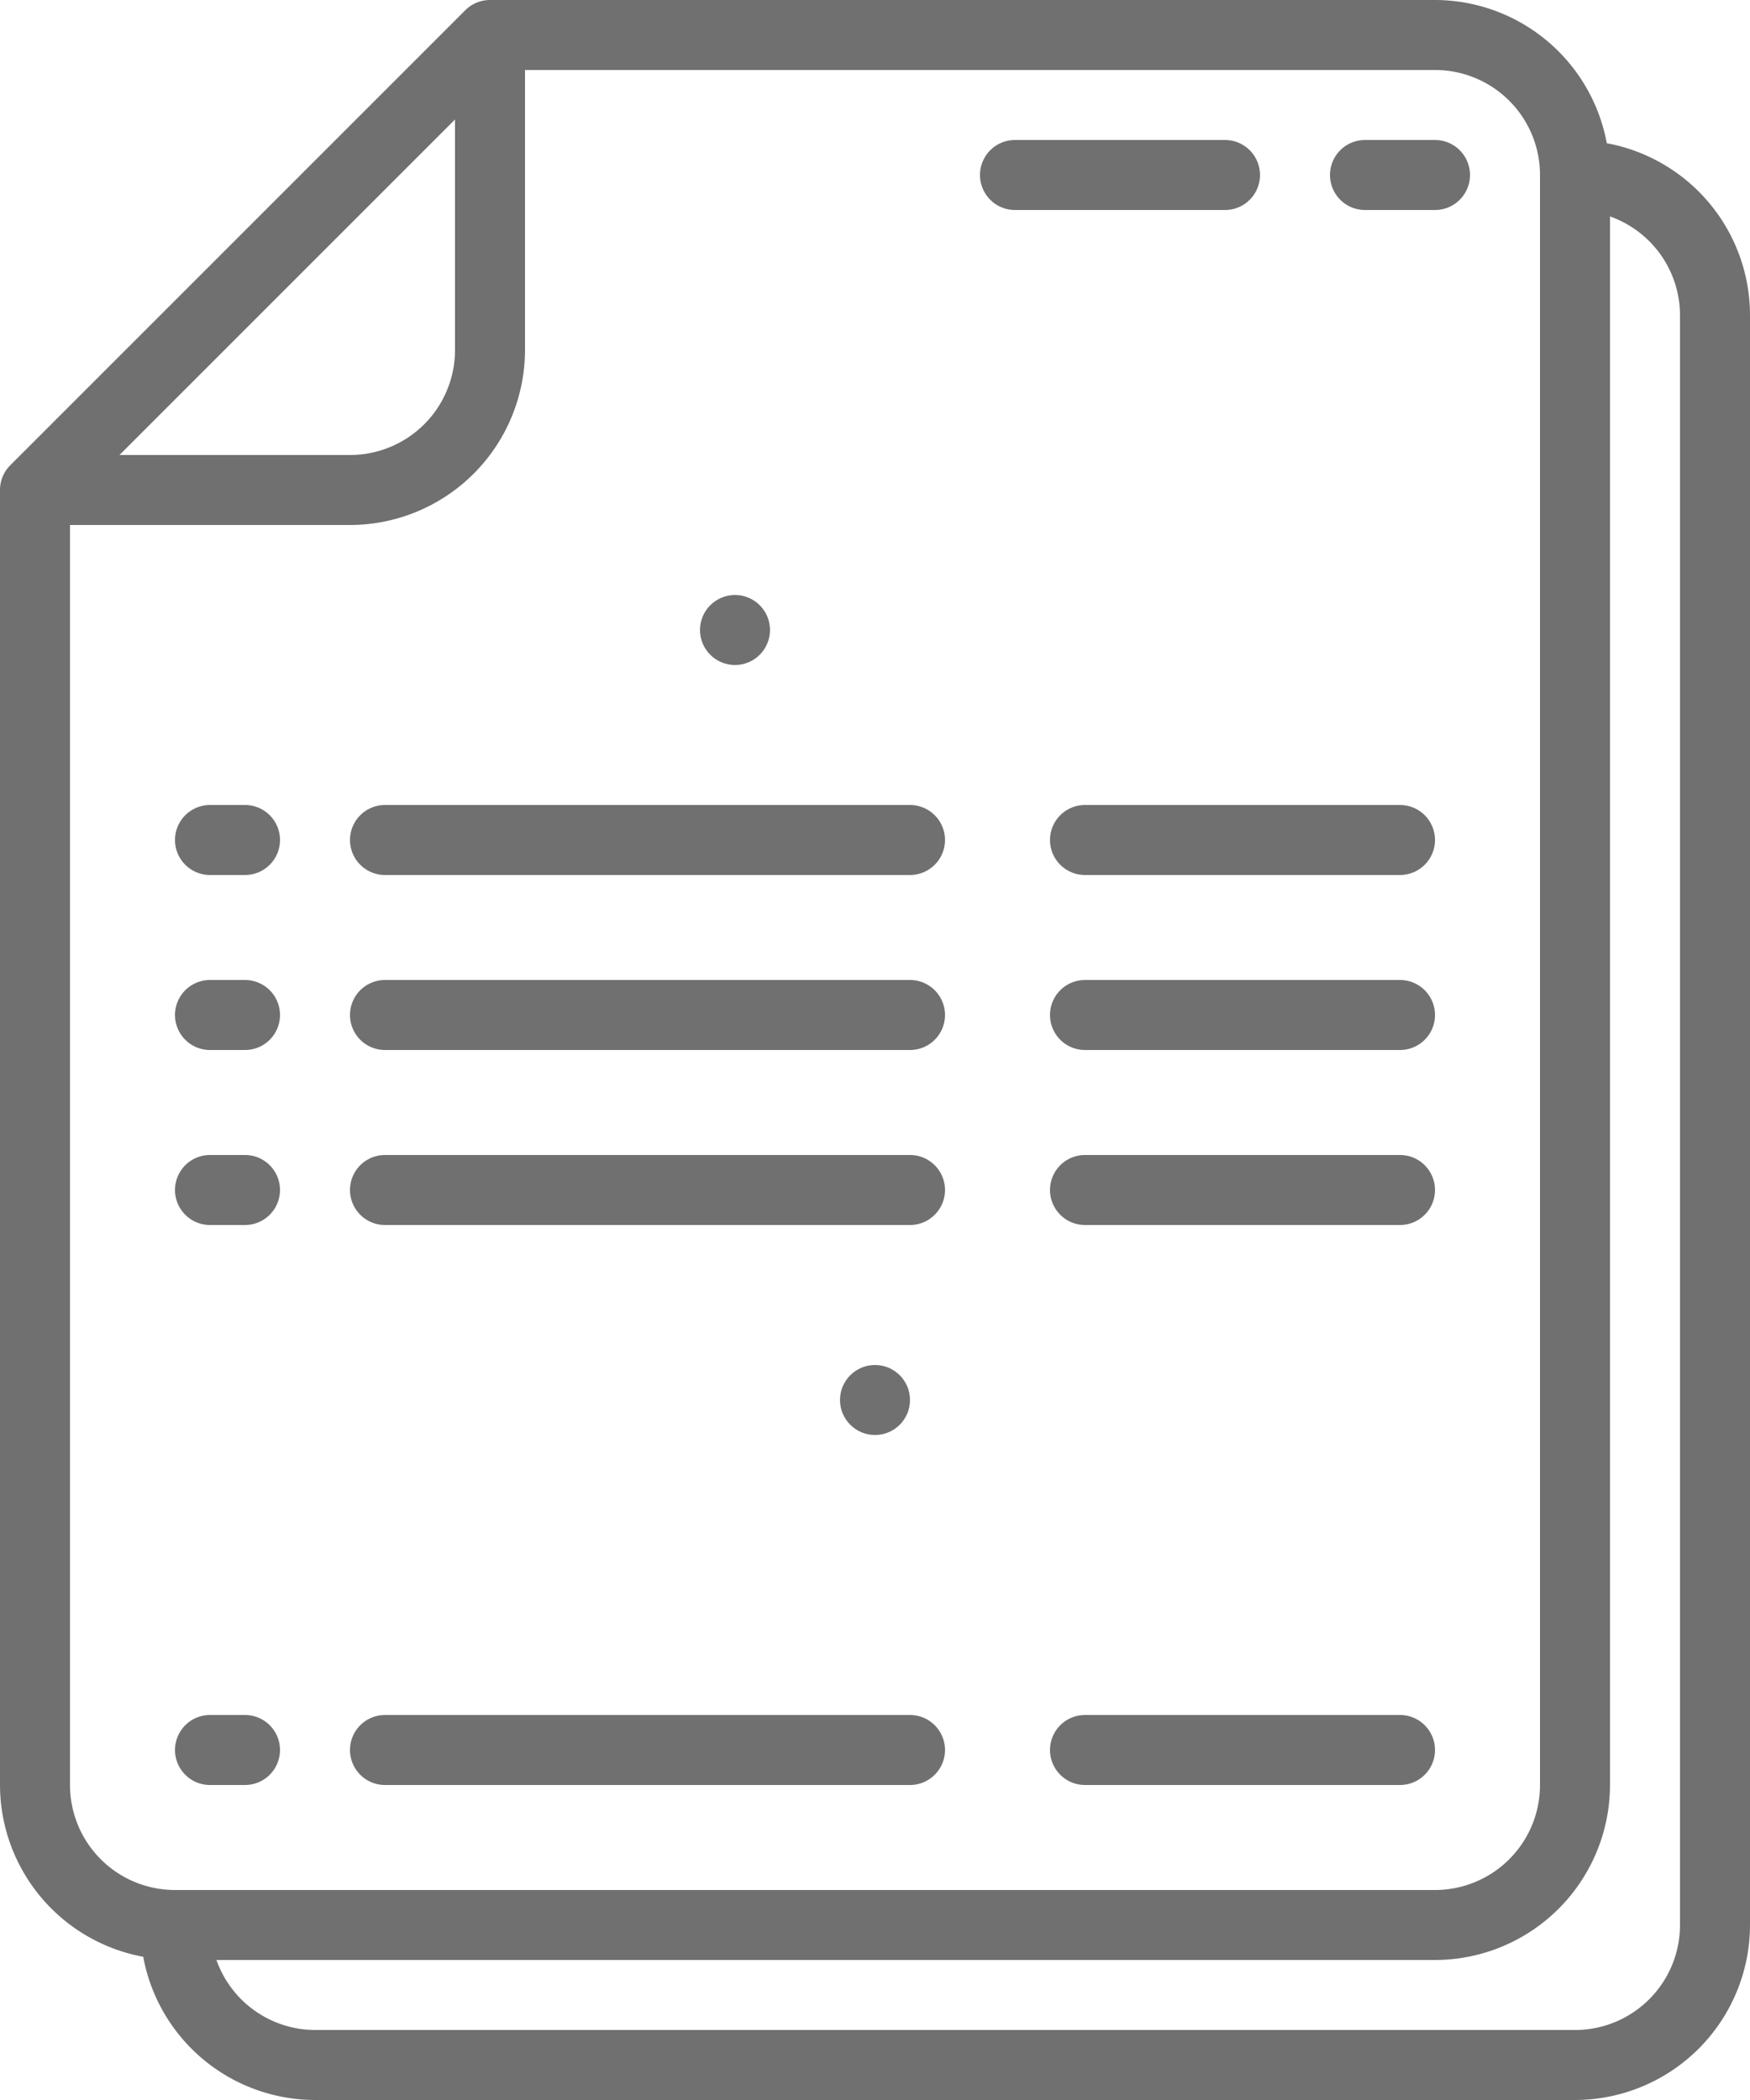 <svg id="Col-widget" xmlns="http://www.w3.org/2000/svg" width="50" height="60" viewBox="0 0 50 60">
  <defs>
    <style>
      .cls-1 {
        fill: #707070;
      }
    </style>
  </defs>
  <g id="Page-1">
    <g id="_125---Python-Files" data-name="125---Python-Files">
      <path id="Shape" class="cls-1" d="M9,60H45a5.006,5.006,0,0,0,5-5V9a5,5,0,0,0-4.092-4.908A5,5,0,0,0,41,0H14a1,1,0,0,0-.707.293l-13,13A1,1,0,0,0,0,14V51a5,5,0,0,0,4.092,4.908A5,5,0,0,0,9,60ZM48,9V55a3,3,0,0,1-3,3H9a3,3,0,0,1-2.816-2H41a5.006,5.006,0,0,0,5-5V6.184A3,3,0,0,1,48,9ZM13,3.414V10a3,3,0,0,1-3,3H3.414ZM2,51V15h8a5.006,5.006,0,0,0,5-5V2H41a3,3,0,0,1,3,3V51a3,3,0,0,1-3,3H5A3,3,0,0,1,2,51Z"/>
      <path id="Shape-2" data-name="Shape" class="cls-1" d="M29,6h6a1,1,0,0,0,0-2H29a1,1,0,0,0,0,2Z"/>
      <path id="Shape-3" data-name="Shape" class="cls-1" d="M39,6h2a1,1,0,0,0,0-2H39a1,1,0,0,0,0,2Z"/>
      <path id="Shape-4" data-name="Shape" class="cls-1" d="M6,51H7a1,1,0,0,0,0-2H6a1,1,0,0,0,0,2Z"/>
      <path id="Shape-5" data-name="Shape" class="cls-1" d="M40,49H31a1,1,0,0,0,0,2h9a1,1,0,0,0,0-2Z"/>
      <path id="Shape-6" data-name="Shape" class="cls-1" d="M26,49H11a1,1,0,0,0,0,2H26a1,1,0,0,0,0-2Z"/>
      <circle id="Oval" class="cls-1" cx="1" cy="1" r="1" transform="translate(20 17)"/>
      <circle id="Oval-2" data-name="Oval" class="cls-1" cx="1" cy="1" r="1" transform="translate(24 39)"/>
      <path id="Shape-7" data-name="Shape" class="cls-1" d="M6,51H7a1,1,0,0,0,0-2H6a1,1,0,0,0,0,2Z" transform="translate(0 -26)"/>
      <path id="Shape-8" data-name="Shape" class="cls-1" d="M40,49H31a1,1,0,0,0,0,2h9a1,1,0,0,0,0-2Z" transform="translate(0 -26)"/>
      <path id="Shape-9" data-name="Shape" class="cls-1" d="M26,49H11a1,1,0,0,0,0,2H26a1,1,0,0,0,0-2Z" transform="translate(0 -26)"/>
      <path id="Shape-10" data-name="Shape" class="cls-1" d="M6,51H7a1,1,0,0,0,0-2H6a1,1,0,0,0,0,2Z" transform="translate(0 -21)"/>
      <path id="Shape-11" data-name="Shape" class="cls-1" d="M40,49H31a1,1,0,0,0,0,2h9a1,1,0,0,0,0-2Z" transform="translate(0 -21)"/>
      <path id="Shape-12" data-name="Shape" class="cls-1" d="M26,49H11a1,1,0,0,0,0,2H26a1,1,0,0,0,0-2Z" transform="translate(0 -21)"/>
      <path id="Shape-13" data-name="Shape" class="cls-1" d="M6,51H7a1,1,0,0,0,0-2H6a1,1,0,0,0,0,2Z" transform="translate(0 -16)"/>
      <path id="Shape-14" data-name="Shape" class="cls-1" d="M40,49H31a1,1,0,0,0,0,2h9a1,1,0,0,0,0-2Z" transform="translate(0 -16)"/>
      <path id="Shape-15" data-name="Shape" class="cls-1" d="M26,49H11a1,1,0,0,0,0,2H26a1,1,0,0,0,0-2Z" transform="translate(0 -16)"/>
    </g>
  </g>
</svg>
